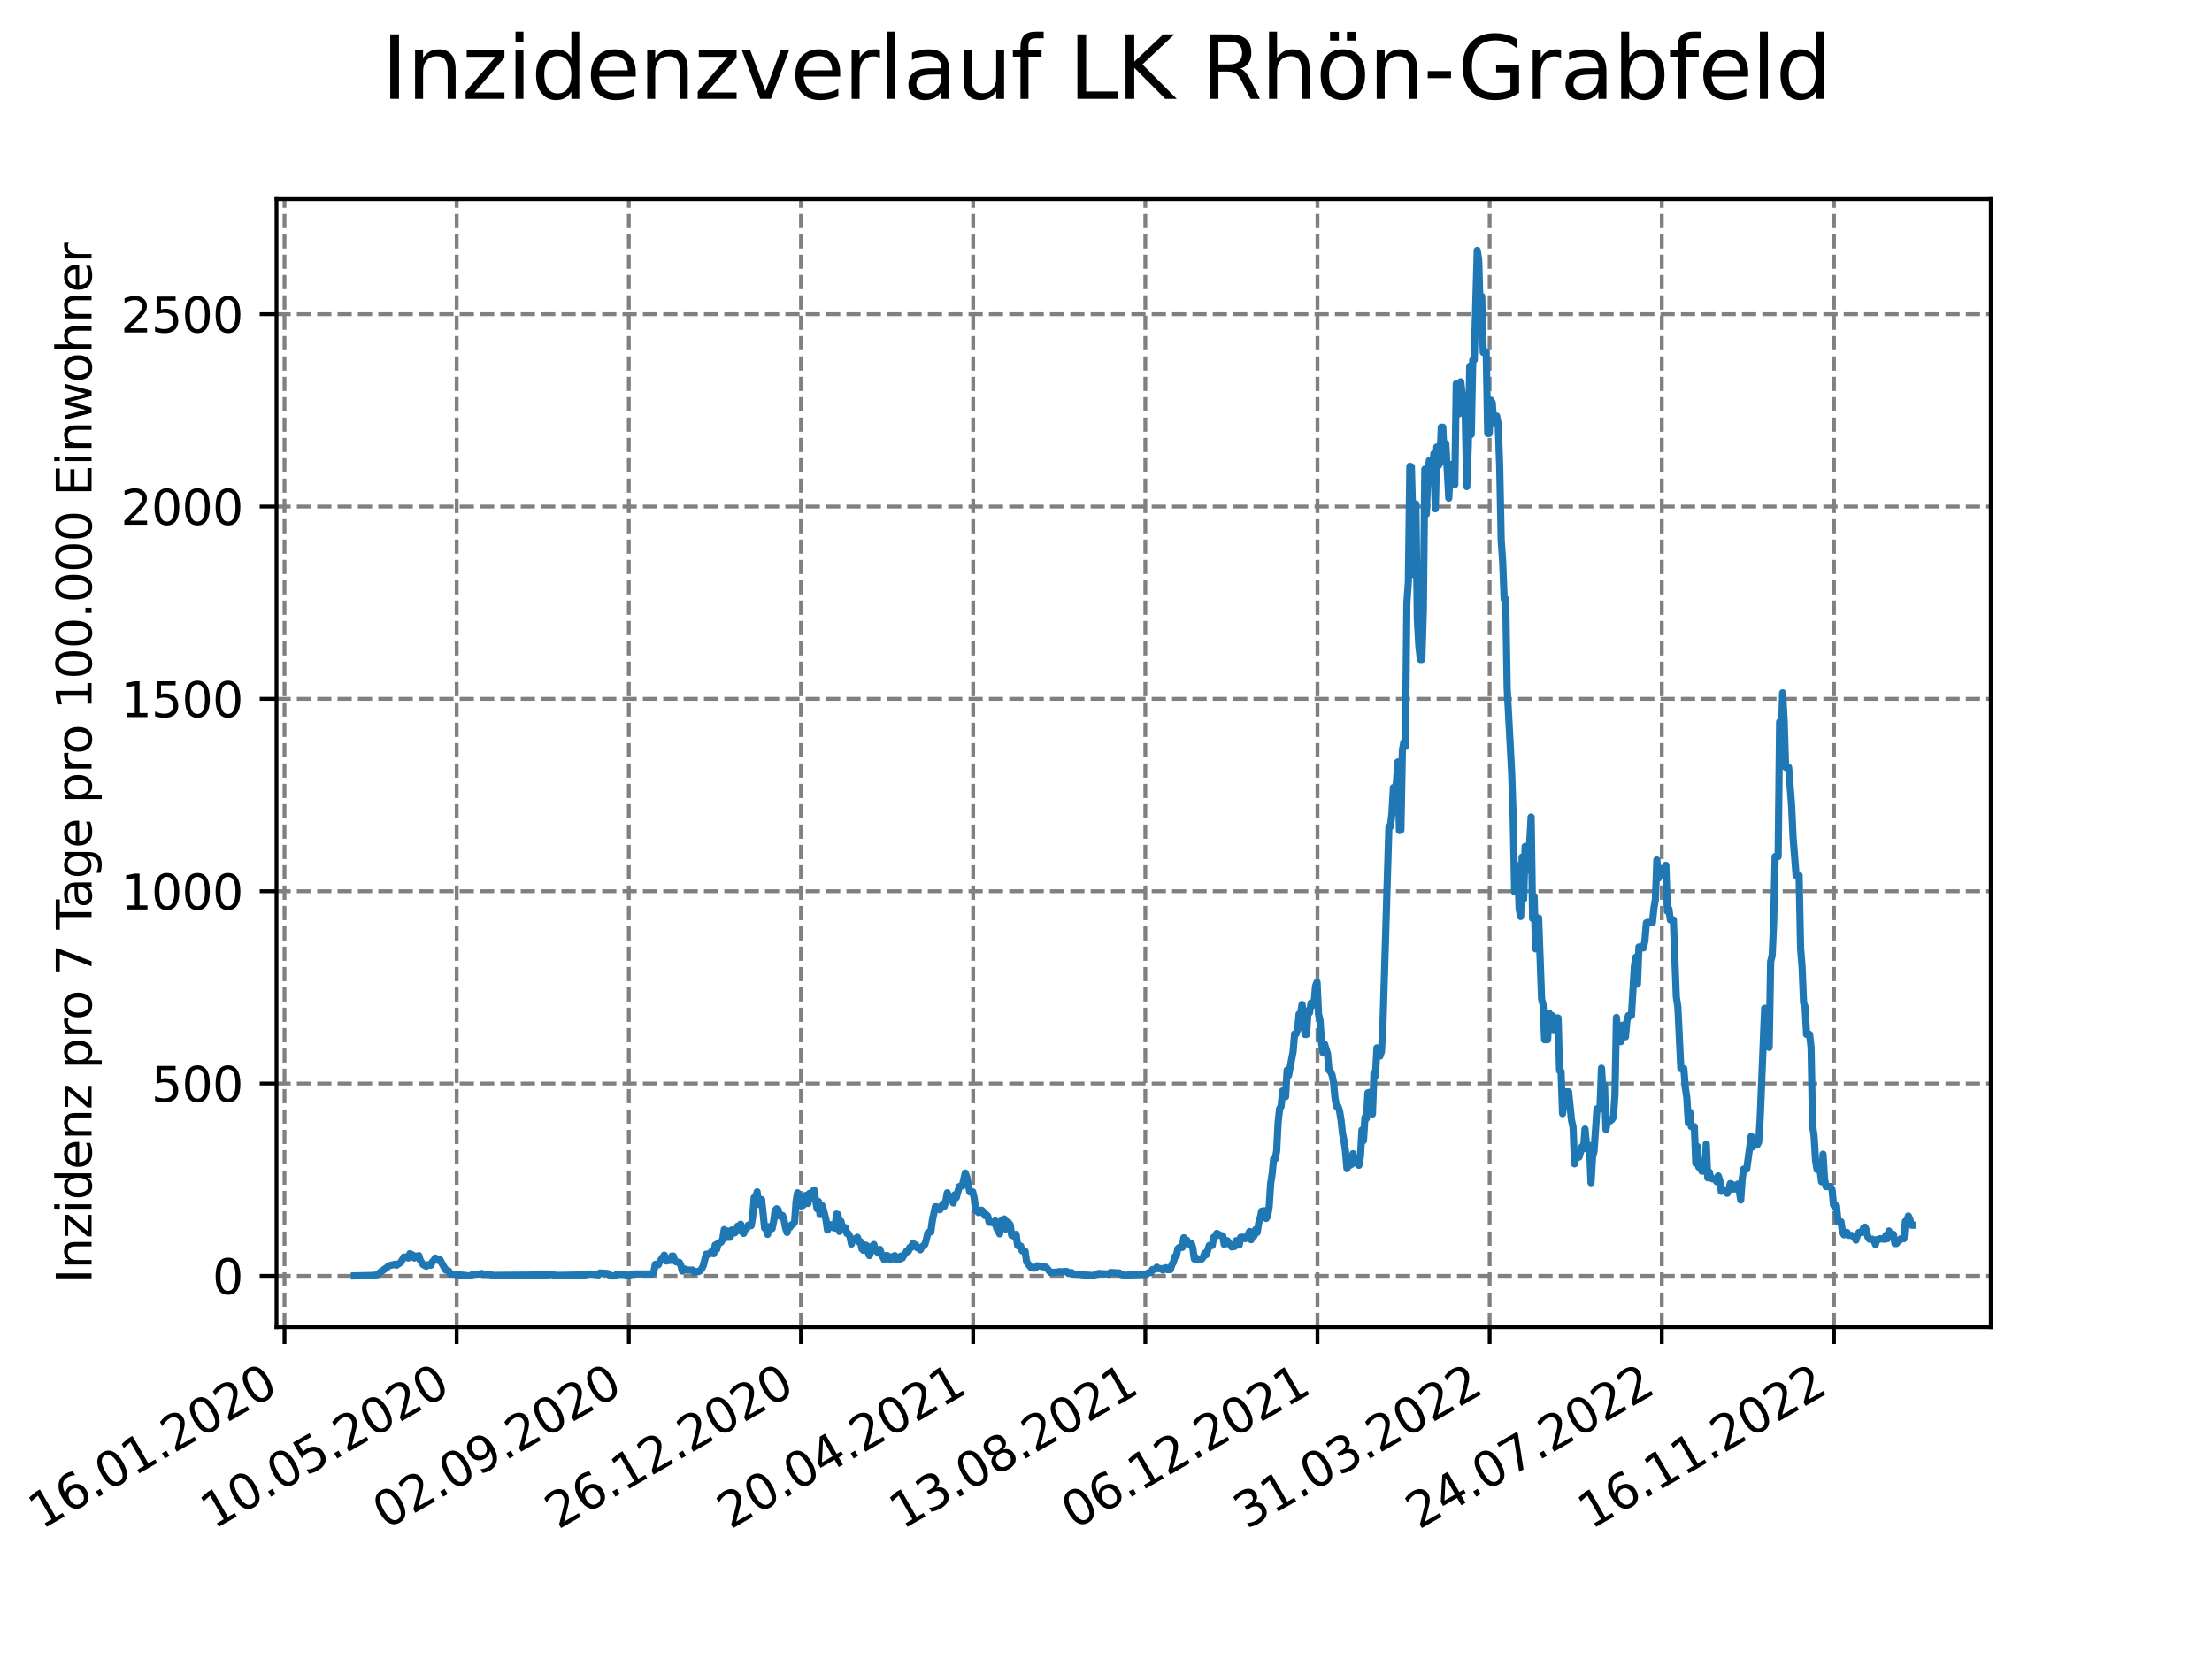<?xml version="1.0" encoding="utf-8" standalone="no"?>
<!DOCTYPE svg PUBLIC "-//W3C//DTD SVG 1.1//EN"
  "http://www.w3.org/Graphics/SVG/1.1/DTD/svg11.dtd">
<svg xmlns:xlink="http://www.w3.org/1999/xlink" width="460.8pt" height="345.6pt" viewBox="0 0 460.8 345.6" xmlns="http://www.w3.org/2000/svg" version="1.1">
 <defs>
  <style type="text/css">*{stroke-linejoin: round; stroke-linecap: butt}</style>
 </defs>
 <g id="figure_1">
  <g id="patch_1">
   <path d="M 0 345.6 
L 460.8 345.6 
L 460.8 0 
L 0 0 
z
" style="fill: #ffffff"/>
  </g>
  <g id="axes_1">
   <g id="patch_2">
    <path d="M 57.6 276.48 
L 414.72 276.48 
L 414.72 41.472 
L 57.6 41.472 
z
" style="fill: #ffffff"/>
   </g>
   <g id="matplotlib.axis_1">
    <g id="xtick_1">
     <g id="line2d_1">
      <path d="M 59.266 276.48 
L 59.266 41.472 
" clip-path="url(#p252d1e2da2)" style="fill: none; stroke-dasharray: 2.96,1.28; stroke-dashoffset: 0; stroke: #808080; stroke-width: 0.8"/>
     </g>
     <g id="line2d_2">
      <defs>
       <path id="m5622bfba10" d="M 0 0 
L 0 3.5 
" style="stroke: #000000; stroke-width: 0.8"/>
      </defs>
      <g>
       <use xlink:href="#m5622bfba10" x="59.266" y="276.48" style="stroke: #000000; stroke-width: 0.8"/>
      </g>
     </g>
     <g id="text_1">
      <!-- 16.01.2020 -->
      <g transform="translate(8.641 318.689) rotate(-30) scale(0.1 -0.1)">
       <defs>
        <path id="DejaVuSans-31" d="M 794 531 
L 1825 531 
L 1825 4091 
L 703 3866 
L 703 4441 
L 1819 4666 
L 2450 4666 
L 2450 531 
L 3481 531 
L 3481 0 
L 794 0 
L 794 531 
z
" transform="scale(0.016)"/>
        <path id="DejaVuSans-36" d="M 2113 2584 
Q 1688 2584 1439 2293 
Q 1191 2003 1191 1497 
Q 1191 994 1439 701 
Q 1688 409 2113 409 
Q 2538 409 2786 701 
Q 3034 994 3034 1497 
Q 3034 2003 2786 2293 
Q 2538 2584 2113 2584 
z
M 3366 4563 
L 3366 3988 
Q 3128 4100 2886 4159 
Q 2644 4219 2406 4219 
Q 1781 4219 1451 3797 
Q 1122 3375 1075 2522 
Q 1259 2794 1537 2939 
Q 1816 3084 2150 3084 
Q 2853 3084 3261 2657 
Q 3669 2231 3669 1497 
Q 3669 778 3244 343 
Q 2819 -91 2113 -91 
Q 1303 -91 875 529 
Q 447 1150 447 2328 
Q 447 3434 972 4092 
Q 1497 4750 2381 4750 
Q 2619 4750 2861 4703 
Q 3103 4656 3366 4563 
z
" transform="scale(0.016)"/>
        <path id="DejaVuSans-2e" d="M 684 794 
L 1344 794 
L 1344 0 
L 684 0 
L 684 794 
z
" transform="scale(0.016)"/>
        <path id="DejaVuSans-30" d="M 2034 4250 
Q 1547 4250 1301 3770 
Q 1056 3291 1056 2328 
Q 1056 1369 1301 889 
Q 1547 409 2034 409 
Q 2525 409 2770 889 
Q 3016 1369 3016 2328 
Q 3016 3291 2770 3770 
Q 2525 4250 2034 4250 
z
M 2034 4750 
Q 2819 4750 3233 4129 
Q 3647 3509 3647 2328 
Q 3647 1150 3233 529 
Q 2819 -91 2034 -91 
Q 1250 -91 836 529 
Q 422 1150 422 2328 
Q 422 3509 836 4129 
Q 1250 4750 2034 4750 
z
" transform="scale(0.016)"/>
        <path id="DejaVuSans-32" d="M 1228 531 
L 3431 531 
L 3431 0 
L 469 0 
L 469 531 
Q 828 903 1448 1529 
Q 2069 2156 2228 2338 
Q 2531 2678 2651 2914 
Q 2772 3150 2772 3378 
Q 2772 3750 2511 3984 
Q 2250 4219 1831 4219 
Q 1534 4219 1204 4116 
Q 875 4013 500 3803 
L 500 4441 
Q 881 4594 1212 4672 
Q 1544 4750 1819 4750 
Q 2544 4750 2975 4387 
Q 3406 4025 3406 3419 
Q 3406 3131 3298 2873 
Q 3191 2616 2906 2266 
Q 2828 2175 2409 1742 
Q 1991 1309 1228 531 
z
" transform="scale(0.016)"/>
       </defs>
       <use xlink:href="#DejaVuSans-31"/>
       <use xlink:href="#DejaVuSans-36" x="63.623"/>
       <use xlink:href="#DejaVuSans-2e" x="127.246"/>
       <use xlink:href="#DejaVuSans-30" x="159.033"/>
       <use xlink:href="#DejaVuSans-31" x="222.656"/>
       <use xlink:href="#DejaVuSans-2e" x="286.279"/>
       <use xlink:href="#DejaVuSans-32" x="318.066"/>
       <use xlink:href="#DejaVuSans-30" x="381.689"/>
       <use xlink:href="#DejaVuSans-32" x="445.312"/>
       <use xlink:href="#DejaVuSans-30" x="508.936"/>
      </g>
     </g>
    </g>
    <g id="xtick_2">
     <g id="line2d_3">
      <path d="M 95.131 276.48 
L 95.131 41.472 
" clip-path="url(#p252d1e2da2)" style="fill: none; stroke-dasharray: 2.96,1.28; stroke-dashoffset: 0; stroke: #808080; stroke-width: 0.8"/>
     </g>
     <g id="line2d_4">
      <g>
       <use xlink:href="#m5622bfba10" x="95.131" y="276.48" style="stroke: #000000; stroke-width: 0.8"/>
      </g>
     </g>
     <g id="text_2">
      <!-- 10.05.2020 -->
      <g transform="translate(44.505 318.689) rotate(-30) scale(0.1 -0.1)">
       <defs>
        <path id="DejaVuSans-35" d="M 691 4666 
L 3169 4666 
L 3169 4134 
L 1269 4134 
L 1269 2991 
Q 1406 3038 1543 3061 
Q 1681 3084 1819 3084 
Q 2600 3084 3056 2656 
Q 3513 2228 3513 1497 
Q 3513 744 3044 326 
Q 2575 -91 1722 -91 
Q 1428 -91 1123 -41 
Q 819 9 494 109 
L 494 744 
Q 775 591 1075 516 
Q 1375 441 1709 441 
Q 2250 441 2565 725 
Q 2881 1009 2881 1497 
Q 2881 1984 2565 2268 
Q 2250 2553 1709 2553 
Q 1456 2553 1204 2497 
Q 953 2441 691 2322 
L 691 4666 
z
" transform="scale(0.016)"/>
       </defs>
       <use xlink:href="#DejaVuSans-31"/>
       <use xlink:href="#DejaVuSans-30" x="63.623"/>
       <use xlink:href="#DejaVuSans-2e" x="127.246"/>
       <use xlink:href="#DejaVuSans-30" x="159.033"/>
       <use xlink:href="#DejaVuSans-35" x="222.656"/>
       <use xlink:href="#DejaVuSans-2e" x="286.279"/>
       <use xlink:href="#DejaVuSans-32" x="318.066"/>
       <use xlink:href="#DejaVuSans-30" x="381.689"/>
       <use xlink:href="#DejaVuSans-32" x="445.312"/>
       <use xlink:href="#DejaVuSans-30" x="508.936"/>
      </g>
     </g>
    </g>
    <g id="xtick_3">
     <g id="line2d_5">
      <path d="M 130.996 276.48 
L 130.996 41.472 
" clip-path="url(#p252d1e2da2)" style="fill: none; stroke-dasharray: 2.96,1.28; stroke-dashoffset: 0; stroke: #808080; stroke-width: 0.8"/>
     </g>
     <g id="line2d_6">
      <g>
       <use xlink:href="#m5622bfba10" x="130.996" y="276.48" style="stroke: #000000; stroke-width: 0.8"/>
      </g>
     </g>
     <g id="text_3">
      <!-- 02.09.2020 -->
      <g transform="translate(80.37 318.689) rotate(-30) scale(0.1 -0.1)">
       <defs>
        <path id="DejaVuSans-39" d="M 703 97 
L 703 672 
Q 941 559 1184 500 
Q 1428 441 1663 441 
Q 2288 441 2617 861 
Q 2947 1281 2994 2138 
Q 2813 1869 2534 1725 
Q 2256 1581 1919 1581 
Q 1219 1581 811 2004 
Q 403 2428 403 3163 
Q 403 3881 828 4315 
Q 1253 4750 1959 4750 
Q 2769 4750 3195 4129 
Q 3622 3509 3622 2328 
Q 3622 1225 3098 567 
Q 2575 -91 1691 -91 
Q 1453 -91 1209 -44 
Q 966 3 703 97 
z
M 1959 2075 
Q 2384 2075 2632 2365 
Q 2881 2656 2881 3163 
Q 2881 3666 2632 3958 
Q 2384 4250 1959 4250 
Q 1534 4250 1286 3958 
Q 1038 3666 1038 3163 
Q 1038 2656 1286 2365 
Q 1534 2075 1959 2075 
z
" transform="scale(0.016)"/>
       </defs>
       <use xlink:href="#DejaVuSans-30"/>
       <use xlink:href="#DejaVuSans-32" x="63.623"/>
       <use xlink:href="#DejaVuSans-2e" x="127.246"/>
       <use xlink:href="#DejaVuSans-30" x="159.033"/>
       <use xlink:href="#DejaVuSans-39" x="222.656"/>
       <use xlink:href="#DejaVuSans-2e" x="286.279"/>
       <use xlink:href="#DejaVuSans-32" x="318.066"/>
       <use xlink:href="#DejaVuSans-30" x="381.689"/>
       <use xlink:href="#DejaVuSans-32" x="445.312"/>
       <use xlink:href="#DejaVuSans-30" x="508.936"/>
      </g>
     </g>
    </g>
    <g id="xtick_4">
     <g id="line2d_7">
      <path d="M 166.86 276.48 
L 166.86 41.472 
" clip-path="url(#p252d1e2da2)" style="fill: none; stroke-dasharray: 2.96,1.28; stroke-dashoffset: 0; stroke: #808080; stroke-width: 0.8"/>
     </g>
     <g id="line2d_8">
      <g>
       <use xlink:href="#m5622bfba10" x="166.86" y="276.48" style="stroke: #000000; stroke-width: 0.8"/>
      </g>
     </g>
     <g id="text_4">
      <!-- 26.12.2020 -->
      <g transform="translate(116.235 318.689) rotate(-30) scale(0.1 -0.1)">
       <use xlink:href="#DejaVuSans-32"/>
       <use xlink:href="#DejaVuSans-36" x="63.623"/>
       <use xlink:href="#DejaVuSans-2e" x="127.246"/>
       <use xlink:href="#DejaVuSans-31" x="159.033"/>
       <use xlink:href="#DejaVuSans-32" x="222.656"/>
       <use xlink:href="#DejaVuSans-2e" x="286.279"/>
       <use xlink:href="#DejaVuSans-32" x="318.066"/>
       <use xlink:href="#DejaVuSans-30" x="381.689"/>
       <use xlink:href="#DejaVuSans-32" x="445.312"/>
       <use xlink:href="#DejaVuSans-30" x="508.936"/>
      </g>
     </g>
    </g>
    <g id="xtick_5">
     <g id="line2d_9">
      <path d="M 202.725 276.48 
L 202.725 41.472 
" clip-path="url(#p252d1e2da2)" style="fill: none; stroke-dasharray: 2.96,1.28; stroke-dashoffset: 0; stroke: #808080; stroke-width: 0.8"/>
     </g>
     <g id="line2d_10">
      <g>
       <use xlink:href="#m5622bfba10" x="202.725" y="276.48" style="stroke: #000000; stroke-width: 0.8"/>
      </g>
     </g>
     <g id="text_5">
      <!-- 20.04.2021 -->
      <g transform="translate(152.1 318.689) rotate(-30) scale(0.1 -0.1)">
       <defs>
        <path id="DejaVuSans-34" d="M 2419 4116 
L 825 1625 
L 2419 1625 
L 2419 4116 
z
M 2253 4666 
L 3047 4666 
L 3047 1625 
L 3713 1625 
L 3713 1100 
L 3047 1100 
L 3047 0 
L 2419 0 
L 2419 1100 
L 313 1100 
L 313 1709 
L 2253 4666 
z
" transform="scale(0.016)"/>
       </defs>
       <use xlink:href="#DejaVuSans-32"/>
       <use xlink:href="#DejaVuSans-30" x="63.623"/>
       <use xlink:href="#DejaVuSans-2e" x="127.246"/>
       <use xlink:href="#DejaVuSans-30" x="159.033"/>
       <use xlink:href="#DejaVuSans-34" x="222.656"/>
       <use xlink:href="#DejaVuSans-2e" x="286.279"/>
       <use xlink:href="#DejaVuSans-32" x="318.066"/>
       <use xlink:href="#DejaVuSans-30" x="381.689"/>
       <use xlink:href="#DejaVuSans-32" x="445.312"/>
       <use xlink:href="#DejaVuSans-31" x="508.936"/>
      </g>
     </g>
    </g>
    <g id="xtick_6">
     <g id="line2d_11">
      <path d="M 238.59 276.48 
L 238.59 41.472 
" clip-path="url(#p252d1e2da2)" style="fill: none; stroke-dasharray: 2.96,1.28; stroke-dashoffset: 0; stroke: #808080; stroke-width: 0.8"/>
     </g>
     <g id="line2d_12">
      <g>
       <use xlink:href="#m5622bfba10" x="238.59" y="276.48" style="stroke: #000000; stroke-width: 0.8"/>
      </g>
     </g>
     <g id="text_6">
      <!-- 13.08.2021 -->
      <g transform="translate(187.965 318.689) rotate(-30) scale(0.1 -0.1)">
       <defs>
        <path id="DejaVuSans-33" d="M 2597 2516 
Q 3050 2419 3304 2112 
Q 3559 1806 3559 1356 
Q 3559 666 3084 287 
Q 2609 -91 1734 -91 
Q 1441 -91 1130 -33 
Q 819 25 488 141 
L 488 750 
Q 750 597 1062 519 
Q 1375 441 1716 441 
Q 2309 441 2620 675 
Q 2931 909 2931 1356 
Q 2931 1769 2642 2001 
Q 2353 2234 1838 2234 
L 1294 2234 
L 1294 2753 
L 1863 2753 
Q 2328 2753 2575 2939 
Q 2822 3125 2822 3475 
Q 2822 3834 2567 4026 
Q 2313 4219 1838 4219 
Q 1578 4219 1281 4162 
Q 984 4106 628 3988 
L 628 4550 
Q 988 4650 1302 4700 
Q 1616 4750 1894 4750 
Q 2613 4750 3031 4423 
Q 3450 4097 3450 3541 
Q 3450 3153 3228 2886 
Q 3006 2619 2597 2516 
z
" transform="scale(0.016)"/>
        <path id="DejaVuSans-38" d="M 2034 2216 
Q 1584 2216 1326 1975 
Q 1069 1734 1069 1313 
Q 1069 891 1326 650 
Q 1584 409 2034 409 
Q 2484 409 2743 651 
Q 3003 894 3003 1313 
Q 3003 1734 2745 1975 
Q 2488 2216 2034 2216 
z
M 1403 2484 
Q 997 2584 770 2862 
Q 544 3141 544 3541 
Q 544 4100 942 4425 
Q 1341 4750 2034 4750 
Q 2731 4750 3128 4425 
Q 3525 4100 3525 3541 
Q 3525 3141 3298 2862 
Q 3072 2584 2669 2484 
Q 3125 2378 3379 2068 
Q 3634 1759 3634 1313 
Q 3634 634 3220 271 
Q 2806 -91 2034 -91 
Q 1263 -91 848 271 
Q 434 634 434 1313 
Q 434 1759 690 2068 
Q 947 2378 1403 2484 
z
M 1172 3481 
Q 1172 3119 1398 2916 
Q 1625 2713 2034 2713 
Q 2441 2713 2670 2916 
Q 2900 3119 2900 3481 
Q 2900 3844 2670 4047 
Q 2441 4250 2034 4250 
Q 1625 4250 1398 4047 
Q 1172 3844 1172 3481 
z
" transform="scale(0.016)"/>
       </defs>
       <use xlink:href="#DejaVuSans-31"/>
       <use xlink:href="#DejaVuSans-33" x="63.623"/>
       <use xlink:href="#DejaVuSans-2e" x="127.246"/>
       <use xlink:href="#DejaVuSans-30" x="159.033"/>
       <use xlink:href="#DejaVuSans-38" x="222.656"/>
       <use xlink:href="#DejaVuSans-2e" x="286.279"/>
       <use xlink:href="#DejaVuSans-32" x="318.066"/>
       <use xlink:href="#DejaVuSans-30" x="381.689"/>
       <use xlink:href="#DejaVuSans-32" x="445.312"/>
       <use xlink:href="#DejaVuSans-31" x="508.936"/>
      </g>
     </g>
    </g>
    <g id="xtick_7">
     <g id="line2d_13">
      <path d="M 274.455 276.48 
L 274.455 41.472 
" clip-path="url(#p252d1e2da2)" style="fill: none; stroke-dasharray: 2.96,1.28; stroke-dashoffset: 0; stroke: #808080; stroke-width: 0.8"/>
     </g>
     <g id="line2d_14">
      <g>
       <use xlink:href="#m5622bfba10" x="274.455" y="276.48" style="stroke: #000000; stroke-width: 0.8"/>
      </g>
     </g>
     <g id="text_7">
      <!-- 06.12.2021 -->
      <g transform="translate(223.83 318.689) rotate(-30) scale(0.1 -0.1)">
       <use xlink:href="#DejaVuSans-30"/>
       <use xlink:href="#DejaVuSans-36" x="63.623"/>
       <use xlink:href="#DejaVuSans-2e" x="127.246"/>
       <use xlink:href="#DejaVuSans-31" x="159.033"/>
       <use xlink:href="#DejaVuSans-32" x="222.656"/>
       <use xlink:href="#DejaVuSans-2e" x="286.279"/>
       <use xlink:href="#DejaVuSans-32" x="318.066"/>
       <use xlink:href="#DejaVuSans-30" x="381.689"/>
       <use xlink:href="#DejaVuSans-32" x="445.312"/>
       <use xlink:href="#DejaVuSans-31" x="508.936"/>
      </g>
     </g>
    </g>
    <g id="xtick_8">
     <g id="line2d_15">
      <path d="M 310.32 276.48 
L 310.32 41.472 
" clip-path="url(#p252d1e2da2)" style="fill: none; stroke-dasharray: 2.96,1.28; stroke-dashoffset: 0; stroke: #808080; stroke-width: 0.8"/>
     </g>
     <g id="line2d_16">
      <g>
       <use xlink:href="#m5622bfba10" x="310.32" y="276.48" style="stroke: #000000; stroke-width: 0.8"/>
      </g>
     </g>
     <g id="text_8">
      <!-- 31.03.2022 -->
      <g transform="translate(259.694 318.689) rotate(-30) scale(0.1 -0.1)">
       <use xlink:href="#DejaVuSans-33"/>
       <use xlink:href="#DejaVuSans-31" x="63.623"/>
       <use xlink:href="#DejaVuSans-2e" x="127.246"/>
       <use xlink:href="#DejaVuSans-30" x="159.033"/>
       <use xlink:href="#DejaVuSans-33" x="222.656"/>
       <use xlink:href="#DejaVuSans-2e" x="286.279"/>
       <use xlink:href="#DejaVuSans-32" x="318.066"/>
       <use xlink:href="#DejaVuSans-30" x="381.689"/>
       <use xlink:href="#DejaVuSans-32" x="445.312"/>
       <use xlink:href="#DejaVuSans-32" x="508.936"/>
      </g>
     </g>
    </g>
    <g id="xtick_9">
     <g id="line2d_17">
      <path d="M 346.184 276.48 
L 346.184 41.472 
" clip-path="url(#p252d1e2da2)" style="fill: none; stroke-dasharray: 2.96,1.28; stroke-dashoffset: 0; stroke: #808080; stroke-width: 0.8"/>
     </g>
     <g id="line2d_18">
      <g>
       <use xlink:href="#m5622bfba10" x="346.184" y="276.48" style="stroke: #000000; stroke-width: 0.8"/>
      </g>
     </g>
     <g id="text_9">
      <!-- 24.07.2022 -->
      <g transform="translate(295.559 318.689) rotate(-30) scale(0.1 -0.1)">
       <defs>
        <path id="DejaVuSans-37" d="M 525 4666 
L 3525 4666 
L 3525 4397 
L 1831 0 
L 1172 0 
L 2766 4134 
L 525 4134 
L 525 4666 
z
" transform="scale(0.016)"/>
       </defs>
       <use xlink:href="#DejaVuSans-32"/>
       <use xlink:href="#DejaVuSans-34" x="63.623"/>
       <use xlink:href="#DejaVuSans-2e" x="127.246"/>
       <use xlink:href="#DejaVuSans-30" x="159.033"/>
       <use xlink:href="#DejaVuSans-37" x="222.656"/>
       <use xlink:href="#DejaVuSans-2e" x="286.279"/>
       <use xlink:href="#DejaVuSans-32" x="318.066"/>
       <use xlink:href="#DejaVuSans-30" x="381.689"/>
       <use xlink:href="#DejaVuSans-32" x="445.312"/>
       <use xlink:href="#DejaVuSans-32" x="508.936"/>
      </g>
     </g>
    </g>
    <g id="xtick_10">
     <g id="line2d_19">
      <path d="M 382.049 276.48 
L 382.049 41.472 
" clip-path="url(#p252d1e2da2)" style="fill: none; stroke-dasharray: 2.96,1.28; stroke-dashoffset: 0; stroke: #808080; stroke-width: 0.8"/>
     </g>
     <g id="line2d_20">
      <g>
       <use xlink:href="#m5622bfba10" x="382.049" y="276.48" style="stroke: #000000; stroke-width: 0.8"/>
      </g>
     </g>
     <g id="text_10">
      <!-- 16.11.2022 -->
      <g transform="translate(331.424 318.689) rotate(-30) scale(0.1 -0.1)">
       <use xlink:href="#DejaVuSans-31"/>
       <use xlink:href="#DejaVuSans-36" x="63.623"/>
       <use xlink:href="#DejaVuSans-2e" x="127.246"/>
       <use xlink:href="#DejaVuSans-31" x="159.033"/>
       <use xlink:href="#DejaVuSans-31" x="222.656"/>
       <use xlink:href="#DejaVuSans-2e" x="286.279"/>
       <use xlink:href="#DejaVuSans-32" x="318.066"/>
       <use xlink:href="#DejaVuSans-30" x="381.689"/>
       <use xlink:href="#DejaVuSans-32" x="445.312"/>
       <use xlink:href="#DejaVuSans-32" x="508.936"/>
      </g>
     </g>
    </g>
   </g>
   <g id="matplotlib.axis_2">
    <g id="ytick_1">
     <g id="line2d_21">
      <path d="M 57.6 265.798 
L 414.72 265.798 
" clip-path="url(#p252d1e2da2)" style="fill: none; stroke-dasharray: 2.96,1.28; stroke-dashoffset: 0; stroke: #808080; stroke-width: 0.8"/>
     </g>
     <g id="line2d_22">
      <defs>
       <path id="m75be78754b" d="M 0 0 
L -3.5 0 
" style="stroke: #000000; stroke-width: 0.8"/>
      </defs>
      <g>
       <use xlink:href="#m75be78754b" x="57.6" y="265.798" style="stroke: #000000; stroke-width: 0.8"/>
      </g>
     </g>
     <g id="text_11">
      <!-- 0 -->
      <g transform="translate(44.237 269.597) scale(0.1 -0.1)">
       <use xlink:href="#DejaVuSans-30"/>
      </g>
     </g>
    </g>
    <g id="ytick_2">
     <g id="line2d_23">
      <path d="M 57.6 225.728 
L 414.72 225.728 
" clip-path="url(#p252d1e2da2)" style="fill: none; stroke-dasharray: 2.96,1.28; stroke-dashoffset: 0; stroke: #808080; stroke-width: 0.8"/>
     </g>
     <g id="line2d_24">
      <g>
       <use xlink:href="#m75be78754b" x="57.6" y="225.728" style="stroke: #000000; stroke-width: 0.8"/>
      </g>
     </g>
     <g id="text_12">
      <!-- 500 -->
      <g transform="translate(31.512 229.528) scale(0.1 -0.1)">
       <use xlink:href="#DejaVuSans-35"/>
       <use xlink:href="#DejaVuSans-30" x="63.623"/>
       <use xlink:href="#DejaVuSans-30" x="127.246"/>
      </g>
     </g>
    </g>
    <g id="ytick_3">
     <g id="line2d_25">
      <path d="M 57.6 185.659 
L 414.72 185.659 
" clip-path="url(#p252d1e2da2)" style="fill: none; stroke-dasharray: 2.96,1.28; stroke-dashoffset: 0; stroke: #808080; stroke-width: 0.8"/>
     </g>
     <g id="line2d_26">
      <g>
       <use xlink:href="#m75be78754b" x="57.6" y="185.659" style="stroke: #000000; stroke-width: 0.8"/>
      </g>
     </g>
     <g id="text_13">
      <!-- 1000 -->
      <g transform="translate(25.15 189.458) scale(0.1 -0.1)">
       <use xlink:href="#DejaVuSans-31"/>
       <use xlink:href="#DejaVuSans-30" x="63.623"/>
       <use xlink:href="#DejaVuSans-30" x="127.246"/>
       <use xlink:href="#DejaVuSans-30" x="190.869"/>
      </g>
     </g>
    </g>
    <g id="ytick_4">
     <g id="line2d_27">
      <path d="M 57.6 145.589 
L 414.72 145.589 
" clip-path="url(#p252d1e2da2)" style="fill: none; stroke-dasharray: 2.96,1.28; stroke-dashoffset: 0; stroke: #808080; stroke-width: 0.8"/>
     </g>
     <g id="line2d_28">
      <g>
       <use xlink:href="#m75be78754b" x="57.6" y="145.589" style="stroke: #000000; stroke-width: 0.8"/>
      </g>
     </g>
     <g id="text_14">
      <!-- 1500 -->
      <g transform="translate(25.15 149.389) scale(0.1 -0.1)">
       <use xlink:href="#DejaVuSans-31"/>
       <use xlink:href="#DejaVuSans-35" x="63.623"/>
       <use xlink:href="#DejaVuSans-30" x="127.246"/>
       <use xlink:href="#DejaVuSans-30" x="190.869"/>
      </g>
     </g>
    </g>
    <g id="ytick_5">
     <g id="line2d_29">
      <path d="M 57.6 105.52 
L 414.72 105.52 
" clip-path="url(#p252d1e2da2)" style="fill: none; stroke-dasharray: 2.96,1.28; stroke-dashoffset: 0; stroke: #808080; stroke-width: 0.8"/>
     </g>
     <g id="line2d_30">
      <g>
       <use xlink:href="#m75be78754b" x="57.6" y="105.52" style="stroke: #000000; stroke-width: 0.8"/>
      </g>
     </g>
     <g id="text_15">
      <!-- 2000 -->
      <g transform="translate(25.15 109.319) scale(0.1 -0.1)">
       <use xlink:href="#DejaVuSans-32"/>
       <use xlink:href="#DejaVuSans-30" x="63.623"/>
       <use xlink:href="#DejaVuSans-30" x="127.246"/>
       <use xlink:href="#DejaVuSans-30" x="190.869"/>
      </g>
     </g>
    </g>
    <g id="ytick_6">
     <g id="line2d_31">
      <path d="M 57.6 65.45 
L 414.72 65.45 
" clip-path="url(#p252d1e2da2)" style="fill: none; stroke-dasharray: 2.96,1.28; stroke-dashoffset: 0; stroke: #808080; stroke-width: 0.8"/>
     </g>
     <g id="line2d_32">
      <g>
       <use xlink:href="#m75be78754b" x="57.6" y="65.45" style="stroke: #000000; stroke-width: 0.8"/>
      </g>
     </g>
     <g id="text_16">
      <!-- 2500 -->
      <g transform="translate(25.15 69.25) scale(0.1 -0.1)">
       <use xlink:href="#DejaVuSans-32"/>
       <use xlink:href="#DejaVuSans-35" x="63.623"/>
       <use xlink:href="#DejaVuSans-30" x="127.246"/>
       <use xlink:href="#DejaVuSans-30" x="190.869"/>
      </g>
     </g>
    </g>
    <g id="text_17">
     <!-- Inzidenz pro 7 Tage pro 100.000 Einwohner -->
     <g transform="translate(19.07 267.301) rotate(-90) scale(0.1 -0.1)">
      <defs>
       <path id="DejaVuSans-49" d="M 628 4666 
L 1259 4666 
L 1259 0 
L 628 0 
L 628 4666 
z
" transform="scale(0.016)"/>
       <path id="DejaVuSans-6e" d="M 3513 2113 
L 3513 0 
L 2938 0 
L 2938 2094 
Q 2938 2591 2744 2837 
Q 2550 3084 2163 3084 
Q 1697 3084 1428 2787 
Q 1159 2491 1159 1978 
L 1159 0 
L 581 0 
L 581 3500 
L 1159 3500 
L 1159 2956 
Q 1366 3272 1645 3428 
Q 1925 3584 2291 3584 
Q 2894 3584 3203 3211 
Q 3513 2838 3513 2113 
z
" transform="scale(0.016)"/>
       <path id="DejaVuSans-7a" d="M 353 3500 
L 3084 3500 
L 3084 2975 
L 922 459 
L 3084 459 
L 3084 0 
L 275 0 
L 275 525 
L 2438 3041 
L 353 3041 
L 353 3500 
z
" transform="scale(0.016)"/>
       <path id="DejaVuSans-69" d="M 603 3500 
L 1178 3500 
L 1178 0 
L 603 0 
L 603 3500 
z
M 603 4863 
L 1178 4863 
L 1178 4134 
L 603 4134 
L 603 4863 
z
" transform="scale(0.016)"/>
       <path id="DejaVuSans-64" d="M 2906 2969 
L 2906 4863 
L 3481 4863 
L 3481 0 
L 2906 0 
L 2906 525 
Q 2725 213 2448 61 
Q 2172 -91 1784 -91 
Q 1150 -91 751 415 
Q 353 922 353 1747 
Q 353 2572 751 3078 
Q 1150 3584 1784 3584 
Q 2172 3584 2448 3432 
Q 2725 3281 2906 2969 
z
M 947 1747 
Q 947 1113 1208 752 
Q 1469 391 1925 391 
Q 2381 391 2643 752 
Q 2906 1113 2906 1747 
Q 2906 2381 2643 2742 
Q 2381 3103 1925 3103 
Q 1469 3103 1208 2742 
Q 947 2381 947 1747 
z
" transform="scale(0.016)"/>
       <path id="DejaVuSans-65" d="M 3597 1894 
L 3597 1613 
L 953 1613 
Q 991 1019 1311 708 
Q 1631 397 2203 397 
Q 2534 397 2845 478 
Q 3156 559 3463 722 
L 3463 178 
Q 3153 47 2828 -22 
Q 2503 -91 2169 -91 
Q 1331 -91 842 396 
Q 353 884 353 1716 
Q 353 2575 817 3079 
Q 1281 3584 2069 3584 
Q 2775 3584 3186 3129 
Q 3597 2675 3597 1894 
z
M 3022 2063 
Q 3016 2534 2758 2815 
Q 2500 3097 2075 3097 
Q 1594 3097 1305 2825 
Q 1016 2553 972 2059 
L 3022 2063 
z
" transform="scale(0.016)"/>
       <path id="DejaVuSans-20" transform="scale(0.016)"/>
       <path id="DejaVuSans-70" d="M 1159 525 
L 1159 -1331 
L 581 -1331 
L 581 3500 
L 1159 3500 
L 1159 2969 
Q 1341 3281 1617 3432 
Q 1894 3584 2278 3584 
Q 2916 3584 3314 3078 
Q 3713 2572 3713 1747 
Q 3713 922 3314 415 
Q 2916 -91 2278 -91 
Q 1894 -91 1617 61 
Q 1341 213 1159 525 
z
M 3116 1747 
Q 3116 2381 2855 2742 
Q 2594 3103 2138 3103 
Q 1681 3103 1420 2742 
Q 1159 2381 1159 1747 
Q 1159 1113 1420 752 
Q 1681 391 2138 391 
Q 2594 391 2855 752 
Q 3116 1113 3116 1747 
z
" transform="scale(0.016)"/>
       <path id="DejaVuSans-72" d="M 2631 2963 
Q 2534 3019 2420 3045 
Q 2306 3072 2169 3072 
Q 1681 3072 1420 2755 
Q 1159 2438 1159 1844 
L 1159 0 
L 581 0 
L 581 3500 
L 1159 3500 
L 1159 2956 
Q 1341 3275 1631 3429 
Q 1922 3584 2338 3584 
Q 2397 3584 2469 3576 
Q 2541 3569 2628 3553 
L 2631 2963 
z
" transform="scale(0.016)"/>
       <path id="DejaVuSans-6f" d="M 1959 3097 
Q 1497 3097 1228 2736 
Q 959 2375 959 1747 
Q 959 1119 1226 758 
Q 1494 397 1959 397 
Q 2419 397 2687 759 
Q 2956 1122 2956 1747 
Q 2956 2369 2687 2733 
Q 2419 3097 1959 3097 
z
M 1959 3584 
Q 2709 3584 3137 3096 
Q 3566 2609 3566 1747 
Q 3566 888 3137 398 
Q 2709 -91 1959 -91 
Q 1206 -91 779 398 
Q 353 888 353 1747 
Q 353 2609 779 3096 
Q 1206 3584 1959 3584 
z
" transform="scale(0.016)"/>
       <path id="DejaVuSans-54" d="M -19 4666 
L 3928 4666 
L 3928 4134 
L 2272 4134 
L 2272 0 
L 1638 0 
L 1638 4134 
L -19 4134 
L -19 4666 
z
" transform="scale(0.016)"/>
       <path id="DejaVuSans-61" d="M 2194 1759 
Q 1497 1759 1228 1600 
Q 959 1441 959 1056 
Q 959 750 1161 570 
Q 1363 391 1709 391 
Q 2188 391 2477 730 
Q 2766 1069 2766 1631 
L 2766 1759 
L 2194 1759 
z
M 3341 1997 
L 3341 0 
L 2766 0 
L 2766 531 
Q 2569 213 2275 61 
Q 1981 -91 1556 -91 
Q 1019 -91 701 211 
Q 384 513 384 1019 
Q 384 1609 779 1909 
Q 1175 2209 1959 2209 
L 2766 2209 
L 2766 2266 
Q 2766 2663 2505 2880 
Q 2244 3097 1772 3097 
Q 1472 3097 1187 3025 
Q 903 2953 641 2809 
L 641 3341 
Q 956 3463 1253 3523 
Q 1550 3584 1831 3584 
Q 2591 3584 2966 3190 
Q 3341 2797 3341 1997 
z
" transform="scale(0.016)"/>
       <path id="DejaVuSans-67" d="M 2906 1791 
Q 2906 2416 2648 2759 
Q 2391 3103 1925 3103 
Q 1463 3103 1205 2759 
Q 947 2416 947 1791 
Q 947 1169 1205 825 
Q 1463 481 1925 481 
Q 2391 481 2648 825 
Q 2906 1169 2906 1791 
z
M 3481 434 
Q 3481 -459 3084 -895 
Q 2688 -1331 1869 -1331 
Q 1566 -1331 1297 -1286 
Q 1028 -1241 775 -1147 
L 775 -588 
Q 1028 -725 1275 -790 
Q 1522 -856 1778 -856 
Q 2344 -856 2625 -561 
Q 2906 -266 2906 331 
L 2906 616 
Q 2728 306 2450 153 
Q 2172 0 1784 0 
Q 1141 0 747 490 
Q 353 981 353 1791 
Q 353 2603 747 3093 
Q 1141 3584 1784 3584 
Q 2172 3584 2450 3431 
Q 2728 3278 2906 2969 
L 2906 3500 
L 3481 3500 
L 3481 434 
z
" transform="scale(0.016)"/>
       <path id="DejaVuSans-45" d="M 628 4666 
L 3578 4666 
L 3578 4134 
L 1259 4134 
L 1259 2753 
L 3481 2753 
L 3481 2222 
L 1259 2222 
L 1259 531 
L 3634 531 
L 3634 0 
L 628 0 
L 628 4666 
z
" transform="scale(0.016)"/>
       <path id="DejaVuSans-77" d="M 269 3500 
L 844 3500 
L 1563 769 
L 2278 3500 
L 2956 3500 
L 3675 769 
L 4391 3500 
L 4966 3500 
L 4050 0 
L 3372 0 
L 2619 2869 
L 1863 0 
L 1184 0 
L 269 3500 
z
" transform="scale(0.016)"/>
       <path id="DejaVuSans-68" d="M 3513 2113 
L 3513 0 
L 2938 0 
L 2938 2094 
Q 2938 2591 2744 2837 
Q 2550 3084 2163 3084 
Q 1697 3084 1428 2787 
Q 1159 2491 1159 1978 
L 1159 0 
L 581 0 
L 581 4863 
L 1159 4863 
L 1159 2956 
Q 1366 3272 1645 3428 
Q 1925 3584 2291 3584 
Q 2894 3584 3203 3211 
Q 3513 2838 3513 2113 
z
" transform="scale(0.016)"/>
      </defs>
      <use xlink:href="#DejaVuSans-49"/>
      <use xlink:href="#DejaVuSans-6e" x="29.492"/>
      <use xlink:href="#DejaVuSans-7a" x="92.871"/>
      <use xlink:href="#DejaVuSans-69" x="145.361"/>
      <use xlink:href="#DejaVuSans-64" x="173.145"/>
      <use xlink:href="#DejaVuSans-65" x="236.621"/>
      <use xlink:href="#DejaVuSans-6e" x="298.145"/>
      <use xlink:href="#DejaVuSans-7a" x="361.523"/>
      <use xlink:href="#DejaVuSans-20" x="414.014"/>
      <use xlink:href="#DejaVuSans-70" x="445.801"/>
      <use xlink:href="#DejaVuSans-72" x="509.277"/>
      <use xlink:href="#DejaVuSans-6f" x="548.141"/>
      <use xlink:href="#DejaVuSans-20" x="609.322"/>
      <use xlink:href="#DejaVuSans-37" x="641.109"/>
      <use xlink:href="#DejaVuSans-20" x="704.732"/>
      <use xlink:href="#DejaVuSans-54" x="736.52"/>
      <use xlink:href="#DejaVuSans-61" x="781.104"/>
      <use xlink:href="#DejaVuSans-67" x="842.383"/>
      <use xlink:href="#DejaVuSans-65" x="905.859"/>
      <use xlink:href="#DejaVuSans-20" x="967.383"/>
      <use xlink:href="#DejaVuSans-70" x="999.17"/>
      <use xlink:href="#DejaVuSans-72" x="1062.646"/>
      <use xlink:href="#DejaVuSans-6f" x="1101.51"/>
      <use xlink:href="#DejaVuSans-20" x="1162.691"/>
      <use xlink:href="#DejaVuSans-31" x="1194.479"/>
      <use xlink:href="#DejaVuSans-30" x="1258.102"/>
      <use xlink:href="#DejaVuSans-30" x="1321.725"/>
      <use xlink:href="#DejaVuSans-2e" x="1385.348"/>
      <use xlink:href="#DejaVuSans-30" x="1417.135"/>
      <use xlink:href="#DejaVuSans-30" x="1480.758"/>
      <use xlink:href="#DejaVuSans-30" x="1544.381"/>
      <use xlink:href="#DejaVuSans-20" x="1608.004"/>
      <use xlink:href="#DejaVuSans-45" x="1639.791"/>
      <use xlink:href="#DejaVuSans-69" x="1702.975"/>
      <use xlink:href="#DejaVuSans-6e" x="1730.758"/>
      <use xlink:href="#DejaVuSans-77" x="1794.137"/>
      <use xlink:href="#DejaVuSans-6f" x="1875.924"/>
      <use xlink:href="#DejaVuSans-68" x="1937.105"/>
      <use xlink:href="#DejaVuSans-6e" x="2000.484"/>
      <use xlink:href="#DejaVuSans-65" x="2063.863"/>
      <use xlink:href="#DejaVuSans-72" x="2125.387"/>
     </g>
    </g>
   </g>
   <g id="line2d_33">
    <path d="M 73.833 265.798 
L 77.887 265.697 
L 78.823 265.496 
L 79.134 265.093 
L 80.694 263.986 
L 81.006 263.685 
L 82.253 263.383 
L 82.565 263.584 
L 83.501 262.98 
L 84.124 261.873 
L 84.748 261.873 
L 85.06 262.074 
L 85.372 261.169 
L 85.996 261.471 
L 86.307 262.074 
L 86.619 261.672 
L 86.931 261.773 
L 87.243 261.571 
L 87.555 262.578 
L 88.179 263.483 
L 88.802 263.785 
L 89.114 263.483 
L 89.738 263.584 
L 90.05 262.879 
L 90.362 262.578 
L 90.674 262.074 
L 91.297 262.578 
L 91.609 262.376 
L 92.857 264.59 
L 93.169 264.59 
L 93.48 264.791 
L 93.792 265.395 
L 95.04 265.496 
L 95.663 265.597 
L 96.911 265.697 
L 97.535 265.798 
L 98.158 265.697 
L 98.47 265.496 
L 100.03 265.395 
L 100.342 265.295 
L 100.653 265.496 
L 102.213 265.496 
L 102.525 265.697 
L 114.064 265.597 
L 114.687 265.496 
L 115.311 265.597 
L 115.935 265.697 
L 121.86 265.597 
L 122.796 265.395 
L 124.043 265.496 
L 124.667 265.597 
L 124.979 265.194 
L 126.538 265.295 
L 126.85 265.395 
L 127.162 265.798 
L 128.098 265.798 
L 128.41 265.496 
L 130.281 265.496 
L 130.593 265.697 
L 131.216 265.597 
L 132.152 265.395 
L 135.894 265.395 
L 136.206 264.993 
L 136.518 263.383 
L 137.142 263.483 
L 137.454 262.779 
L 138.389 261.471 
L 138.701 262.678 
L 139.013 262.678 
L 139.325 262.477 
L 139.637 262.578 
L 139.949 261.672 
L 140.261 261.672 
L 140.572 262.678 
L 140.884 262.879 
L 141.508 262.98 
L 141.82 263.584 
L 142.132 264.791 
L 142.756 264.389 
L 143.067 264.59 
L 144.315 264.59 
L 144.627 265.093 
L 144.939 264.892 
L 145.562 264.892 
L 145.874 264.691 
L 146.186 264.288 
L 146.498 263.685 
L 147.122 261.269 
L 147.745 261.269 
L 148.369 260.565 
L 148.681 261.169 
L 148.993 259.357 
L 149.305 260.263 
L 149.617 258.955 
L 149.929 258.955 
L 150.24 258.754 
L 150.552 258.15 
L 150.864 256.137 
L 151.176 257.848 
L 151.488 256.439 
L 151.8 257.747 
L 152.112 257.747 
L 152.423 256.238 
L 152.735 256.238 
L 153.047 256.841 
L 153.359 256.54 
L 153.671 255.433 
L 153.983 255.433 
L 154.295 255.03 
L 154.607 256.64 
L 154.918 256.942 
L 155.23 256.137 
L 155.542 255.936 
L 155.854 255.231 
L 156.478 255.332 
L 156.79 253.521 
L 157.101 249.495 
L 157.413 249.495 
L 157.725 248.288 
L 158.037 250.904 
L 158.349 250.099 
L 158.661 249.898 
L 159.285 255.835 
L 159.596 255.936 
L 159.908 257.143 
L 160.22 255.533 
L 160.532 255.634 
L 160.844 255.936 
L 161.156 254.426 
L 161.468 252.212 
L 161.779 251.81 
L 162.091 252.011 
L 162.403 253.319 
L 162.715 253.118 
L 163.027 253.219 
L 163.339 254.225 
L 163.651 255.835 
L 163.963 256.741 
L 164.274 255.735 
L 164.586 255.634 
L 164.898 255.131 
L 165.21 255.03 
L 165.522 254.628 
L 165.834 250.3 
L 166.146 248.489 
L 166.458 249.395 
L 166.769 251.206 
L 167.081 251.206 
L 167.393 251.005 
L 167.705 249.093 
L 168.017 248.992 
L 168.329 250.703 
L 168.641 248.59 
L 168.952 248.59 
L 169.264 248.891 
L 169.576 247.885 
L 170.2 251.81 
L 170.512 250.3 
L 170.824 253.017 
L 171.136 251.005 
L 171.447 251.709 
L 172.071 254.124 
L 172.383 256.238 
L 172.695 255.131 
L 173.007 255.131 
L 173.319 255.634 
L 173.942 255.835 
L 174.254 252.917 
L 174.566 253.017 
L 174.878 256.54 
L 175.19 254.426 
L 175.502 255.735 
L 176.125 255.735 
L 176.437 256.942 
L 176.749 257.043 
L 177.061 257.647 
L 177.373 259.156 
L 177.685 258.15 
L 178.308 258.049 
L 178.62 257.747 
L 178.932 258.754 
L 179.244 258.653 
L 179.556 260.162 
L 179.868 260.464 
L 180.18 259.357 
L 180.492 259.458 
L 180.803 260.766 
L 181.115 261.571 
L 181.739 259.559 
L 182.051 259.257 
L 182.363 260.565 
L 182.675 260.565 
L 182.987 261.068 
L 183.298 260.263 
L 183.61 261.269 
L 184.234 262.477 
L 184.546 261.571 
L 184.858 261.571 
L 185.17 261.773 
L 185.481 262.477 
L 185.793 261.873 
L 186.417 261.571 
L 186.729 262.477 
L 187.353 262.376 
L 187.665 261.672 
L 187.976 262.074 
L 188.288 261.471 
L 188.6 261.169 
L 188.912 260.565 
L 189.224 260.666 
L 189.536 259.86 
L 189.848 259.86 
L 190.159 259.055 
L 190.783 259.357 
L 191.095 259.961 
L 191.407 259.961 
L 191.719 260.364 
L 192.031 259.76 
L 192.654 259.257 
L 192.966 258.25 
L 193.278 256.841 
L 193.59 256.64 
L 193.902 256.64 
L 194.214 254.326 
L 194.837 251.407 
L 195.149 251.407 
L 195.461 251.81 
L 195.773 252.011 
L 196.085 251.609 
L 196.397 250.804 
L 196.709 251.307 
L 197.021 250.3 
L 197.332 248.489 
L 197.644 249.294 
L 197.956 249.294 
L 198.268 249.596 
L 198.58 250.602 
L 198.892 248.891 
L 199.204 249.495 
L 199.827 247.181 
L 200.451 247.08 
L 201.075 244.363 
L 201.387 245.168 
L 202.01 248.288 
L 202.634 248.288 
L 202.946 249.596 
L 203.258 252.112 
L 203.882 252.615 
L 204.194 252.112 
L 204.505 252.112 
L 204.817 252.414 
L 205.129 253.219 
L 205.441 253.017 
L 205.753 253.319 
L 206.065 254.628 
L 206.688 254.628 
L 207 254.829 
L 207.312 254.326 
L 207.624 255.835 
L 208.248 257.043 
L 208.56 254.326 
L 208.872 254.326 
L 209.183 253.923 
L 209.495 256.036 
L 209.807 254.527 
L 210.119 254.728 
L 210.431 255.131 
L 210.743 257.345 
L 211.055 257.345 
L 211.366 257.647 
L 211.678 257.143 
L 211.99 259.458 
L 212.302 259.659 
L 212.614 259.559 
L 212.926 260.565 
L 213.55 260.666 
L 213.861 262.879 
L 214.797 264.087 
L 215.421 264.188 
L 215.733 264.087 
L 216.045 263.685 
L 216.668 263.785 
L 217.292 263.886 
L 217.916 263.986 
L 218.851 265.093 
L 220.411 264.993 
L 220.723 264.892 
L 221.034 264.993 
L 221.658 264.892 
L 222.282 264.892 
L 222.594 265.295 
L 222.906 265.295 
L 223.217 265.093 
L 223.529 265.395 
L 225.089 265.496 
L 225.712 265.597 
L 227.272 265.697 
L 227.584 265.798 
L 228.207 265.496 
L 228.519 265.496 
L 228.831 265.295 
L 230.702 265.395 
L 231.014 265.496 
L 231.326 265.093 
L 233.197 265.194 
L 233.509 265.496 
L 234.445 265.697 
L 235.068 265.597 
L 238.811 265.496 
L 239.123 265.194 
L 239.746 265.093 
L 240.058 264.49 
L 240.682 264.389 
L 240.994 263.986 
L 241.306 264.288 
L 241.93 264.288 
L 242.241 264.59 
L 242.553 264.188 
L 242.865 264.087 
L 243.177 264.49 
L 243.801 264.49 
L 244.113 263.483 
L 244.425 262.98 
L 244.736 261.773 
L 245.048 261.672 
L 245.36 260.162 
L 245.672 259.86 
L 246.296 259.86 
L 246.608 257.848 
L 246.919 258.955 
L 247.231 258.351 
L 247.543 259.156 
L 248.167 259.055 
L 248.479 259.961 
L 248.791 262.276 
L 249.103 261.974 
L 249.414 262.477 
L 249.726 262.477 
L 250.038 262.276 
L 250.35 262.276 
L 250.662 261.873 
L 250.974 261.068 
L 251.286 261.37 
L 251.909 259.458 
L 252.533 259.458 
L 252.845 257.747 
L 253.157 257.647 
L 253.469 256.942 
L 254.404 257.445 
L 254.716 257.445 
L 255.028 259.257 
L 255.652 258.452 
L 256.587 259.76 
L 257.211 259.659 
L 257.523 258.452 
L 257.835 259.055 
L 258.147 259.357 
L 258.459 257.747 
L 259.082 257.747 
L 259.394 258.049 
L 259.706 257.747 
L 260.33 256.54 
L 260.642 258.25 
L 260.954 257.445 
L 261.265 257.445 
L 261.577 256.137 
L 261.889 256.741 
L 262.201 254.829 
L 262.513 253.823 
L 262.825 252.313 
L 263.448 252.212 
L 263.76 253.823 
L 264.072 253.319 
L 264.384 251.407 
L 264.696 246.577 
L 265.008 244.564 
L 265.32 241.445 
L 265.632 241.445 
L 265.943 239.835 
L 266.255 233.797 
L 266.567 230.979 
L 266.879 230.476 
L 267.191 227.255 
L 267.503 228.463 
L 267.815 228.463 
L 268.126 222.928 
L 268.438 224.035 
L 269.374 219.104 
L 269.686 215.381 
L 269.998 215.381 
L 270.31 214.475 
L 270.621 211.255 
L 270.933 211.355 
L 271.245 209.242 
L 271.557 211.657 
L 271.869 215.481 
L 272.181 215.481 
L 272.493 210.55 
L 272.804 210.953 
L 273.116 208.94 
L 273.428 209.443 
L 273.74 209.141 
L 274.052 205.418 
L 274.364 204.613 
L 274.676 211.255 
L 274.988 212.563 
L 275.299 217.192 
L 275.611 219.305 
L 275.923 217.494 
L 276.547 219.507 
L 276.859 222.928 
L 277.171 223.23 
L 277.483 223.935 
L 277.794 225.444 
L 278.106 228.765 
L 278.418 230.476 
L 278.73 230.476 
L 279.042 231.381 
L 279.354 233.293 
L 279.666 236.111 
L 279.977 237.621 
L 280.289 239.835 
L 280.601 243.457 
L 280.913 242.048 
L 281.225 242.753 
L 281.537 242.552 
L 281.849 240.338 
L 282.161 242.25 
L 282.784 242.25 
L 283.096 242.753 
L 283.408 240.841 
L 283.72 235.407 
L 284.032 237.621 
L 284.344 232.79 
L 284.655 232.991 
L 284.967 227.658 
L 285.279 227.557 
L 285.591 228.262 
L 285.903 232.086 
L 286.215 223.532 
L 286.527 224.136 
L 286.839 218.299 
L 287.15 219.004 
L 287.462 220.01 
L 287.774 219.104 
L 288.086 213.569 
L 289.333 172.209 
L 289.645 172.209 
L 289.957 169.492 
L 290.269 164.058 
L 290.581 164.762 
L 290.893 163.052 
L 291.205 158.724 
L 291.517 173.014 
L 291.828 172.914 
L 292.14 156.309 
L 292.452 154.598 
L 292.764 155.504 
L 293.076 125.616 
L 293.388 121.188 
L 293.7 97.137 
L 294.012 97.238 
L 294.635 119.779 
L 294.947 104.986 
L 295.259 129.038 
L 295.571 134.573 
L 295.883 137.39 
L 296.195 137.39 
L 296.506 127.025 
L 296.818 97.741 
L 297.13 107.1 
L 297.442 98.948 
L 297.754 95.929 
L 298.066 99.049 
L 298.378 99.049 
L 298.69 94.521 
L 299.001 105.993 
L 299.313 93.112 
L 299.625 97.036 
L 299.937 96.533 
L 300.249 88.986 
L 300.561 88.986 
L 300.873 95.929 
L 301.184 92.407 
L 301.808 103.779 
L 302.12 97.439 
L 302.432 96.735 
L 302.744 96.735 
L 303.056 100.961 
L 303.368 79.929 
L 303.991 86.168 
L 304.303 79.526 
L 304.615 82.344 
L 304.927 82.344 
L 305.239 86.47 
L 305.551 101.364 
L 305.862 93.011 
L 306.174 76.306 
L 306.486 90.495 
L 306.798 74.998 
L 307.11 74.998 
L 307.734 52.154 
L 308.046 54.267 
L 308.357 65.337 
L 308.669 61.714 
L 308.981 73.388 
L 309.605 73.287 
L 309.917 90.294 
L 310.229 90.294 
L 310.541 83.35 
L 310.852 83.854 
L 311.164 88.181 
L 311.476 88.181 
L 311.788 86.671 
L 312.1 88.382 
L 312.412 97.238 
L 312.724 112.534 
L 313.035 117.062 
L 313.347 124.811 
L 313.659 124.811 
L 313.971 143.428 
L 314.907 160.938 
L 315.219 170.297 
L 315.53 185.795 
L 315.842 185.795 
L 316.154 180.36 
L 316.466 189.317 
L 316.778 190.927 
L 317.09 178.549 
L 317.402 187.304 
L 317.713 176.335 
L 318.025 176.335 
L 318.337 181.266 
L 318.961 170.197 
L 319.273 191.329 
L 319.585 186.7 
L 319.897 197.669 
L 320.208 197.669 
L 320.52 191.229 
L 321.144 208.135 
L 321.456 209.343 
L 321.768 216.588 
L 322.391 216.588 
L 322.703 211.054 
L 323.015 214.374 
L 323.327 211.557 
L 323.639 214.676 
L 323.951 212.06 
L 324.575 212.06 
L 324.886 223.029 
L 325.198 223.23 
L 325.51 231.985 
L 325.822 229.167 
L 326.134 227.457 
L 326.758 227.457 
L 327.381 233.394 
L 327.693 234.803 
L 328.005 242.451 
L 328.317 241.042 
L 328.941 241.042 
L 329.564 238.828 
L 329.876 239.331 
L 330.188 235.205 
L 330.5 238.627 
L 331.124 238.627 
L 331.436 246.376 
L 331.748 241.042 
L 332.059 239.835 
L 332.683 230.979 
L 333.307 230.979 
L 333.619 222.526 
L 333.931 227.557 
L 334.242 226.048 
L 334.554 235.306 
L 334.866 233.495 
L 335.49 233.495 
L 335.802 233.193 
L 336.114 232.69 
L 336.426 227.96 
L 336.737 211.959 
L 337.049 216.991 
L 337.673 216.991 
L 337.985 213.569 
L 338.297 214.274 
L 338.609 215.985 
L 338.92 212.664 
L 339.232 211.557 
L 339.856 211.557 
L 340.48 201.191 
L 340.792 199.38 
L 341.104 205.016 
L 341.415 197.267 
L 342.039 197.267 
L 342.351 197.468 
L 342.663 195.959 
L 342.975 192.235 
L 343.287 192.135 
L 343.91 192.235 
L 344.222 192.235 
L 344.534 189.216 
L 344.846 187.405 
L 345.158 179.153 
L 345.47 182.977 
L 345.782 180.964 
L 346.405 180.964 
L 346.717 182.172 
L 347.029 180.26 
L 347.341 189.82 
L 347.653 189.317 
L 347.965 191.631 
L 348.588 191.631 
L 349.212 207.733 
L 349.524 209.745 
L 350.148 222.626 
L 350.771 222.626 
L 351.083 226.551 
L 351.395 228.664 
L 351.707 233.897 
L 352.019 231.683 
L 352.331 234.702 
L 352.955 234.702 
L 353.266 242.35 
L 353.578 238.828 
L 353.89 243.155 
L 354.202 243.256 
L 354.514 243.96 
L 355.138 243.96 
L 355.449 238.325 
L 355.761 245.369 
L 356.073 244.162 
L 356.385 245.369 
L 356.697 245.571 
L 357.321 245.571 
L 357.633 246.174 
L 357.944 244.967 
L 358.256 245.873 
L 358.568 248.187 
L 358.88 247.885 
L 359.504 247.885 
L 359.816 248.59 
L 360.128 247.885 
L 360.439 246.577 
L 360.751 246.678 
L 361.063 247.684 
L 361.687 247.684 
L 361.999 246.678 
L 362.311 247.986 
L 362.622 249.998 
L 362.934 245.571 
L 363.246 243.558 
L 363.87 243.558 
L 364.806 236.715 
L 365.117 238.929 
L 365.429 238.526 
L 366.053 238.526 
L 366.365 237.923 
L 366.677 232.991 
L 367.612 210.047 
L 368.236 210.047 
L 368.548 218.198 
L 368.86 200.286 
L 369.172 199.078 
L 369.484 192.135 
L 369.795 178.448 
L 370.419 178.448 
L 370.731 150.372 
L 371.043 154.9 
L 371.355 144.334 
L 371.667 150.07 
L 371.978 159.831 
L 372.602 159.831 
L 373.226 167.781 
L 373.538 174.524 
L 374.162 182.373 
L 374.785 182.373 
L 375.097 197.468 
L 375.409 201.493 
L 375.721 208.94 
L 376.033 209.745 
L 376.345 215.481 
L 376.968 215.481 
L 377.28 218.198 
L 377.592 234.501 
L 377.904 236.614 
L 378.216 241.747 
L 378.528 243.659 
L 379.151 243.659 
L 379.463 246.174 
L 379.775 240.438 
L 380.087 245.671 
L 380.399 247.181 
L 381.335 247.181 
L 381.646 247.785 
L 381.958 251.005 
L 382.27 251.508 
L 382.582 251.206 
L 382.894 254.527 
L 383.518 254.527 
L 383.829 256.64 
L 384.141 257.244 
L 384.453 256.741 
L 384.765 256.741 
L 385.077 257.345 
L 385.701 257.345 
L 386.324 257.747 
L 386.636 258.351 
L 386.948 257.244 
L 387.26 256.741 
L 387.884 256.741 
L 388.196 255.835 
L 388.507 255.634 
L 388.819 256.338 
L 389.131 257.747 
L 389.443 258.15 
L 390.067 258.15 
L 390.379 258.351 
L 390.691 259.257 
L 391.002 258.25 
L 391.314 258.25 
L 391.626 258.049 
L 392.562 258.15 
L 392.874 257.345 
L 393.186 258.049 
L 393.497 256.439 
L 393.809 257.143 
L 394.433 257.143 
L 394.745 259.055 
L 395.057 259.055 
L 395.369 258.653 
L 395.68 258.452 
L 395.992 258.049 
L 396.616 258.049 
L 396.928 254.426 
L 397.24 254.426 
L 397.552 253.319 
L 397.864 254.024 
L 398.175 255.231 
L 398.487 255.231 
L 398.487 255.231 
" clip-path="url(#p252d1e2da2)" style="fill: none; stroke: #1f77b4; stroke-width: 1.5; stroke-linecap: square"/>
   </g>
   <g id="patch_3">
    <path d="M 57.6 276.48 
L 57.6 41.472 
" style="fill: none; stroke: #000000; stroke-width: 0.8; stroke-linejoin: miter; stroke-linecap: square"/>
   </g>
   <g id="patch_4">
    <path d="M 414.72 276.48 
L 414.72 41.472 
" style="fill: none; stroke: #000000; stroke-width: 0.8; stroke-linejoin: miter; stroke-linecap: square"/>
   </g>
   <g id="patch_5">
    <path d="M 57.6 276.48 
L 414.72 276.48 
" style="fill: none; stroke: #000000; stroke-width: 0.8; stroke-linejoin: miter; stroke-linecap: square"/>
   </g>
   <g id="patch_6">
    <path d="M 57.6 41.472 
L 414.72 41.472 
" style="fill: none; stroke: #000000; stroke-width: 0.8; stroke-linejoin: miter; stroke-linecap: square"/>
   </g>
  </g>
  <g id="text_18">
   <!-- Inzidenzverlauf LK Rhön-Grabfeld -->
   <g transform="translate(79.485 20.589) scale(0.18 -0.18)">
    <defs>
     <path id="DejaVuSans-76" d="M 191 3500 
L 800 3500 
L 1894 563 
L 2988 3500 
L 3597 3500 
L 2284 0 
L 1503 0 
L 191 3500 
z
" transform="scale(0.016)"/>
     <path id="DejaVuSans-6c" d="M 603 4863 
L 1178 4863 
L 1178 0 
L 603 0 
L 603 4863 
z
" transform="scale(0.016)"/>
     <path id="DejaVuSans-75" d="M 544 1381 
L 544 3500 
L 1119 3500 
L 1119 1403 
Q 1119 906 1312 657 
Q 1506 409 1894 409 
Q 2359 409 2629 706 
Q 2900 1003 2900 1516 
L 2900 3500 
L 3475 3500 
L 3475 0 
L 2900 0 
L 2900 538 
Q 2691 219 2414 64 
Q 2138 -91 1772 -91 
Q 1169 -91 856 284 
Q 544 659 544 1381 
z
M 1991 3584 
L 1991 3584 
z
" transform="scale(0.016)"/>
     <path id="DejaVuSans-66" d="M 2375 4863 
L 2375 4384 
L 1825 4384 
Q 1516 4384 1395 4259 
Q 1275 4134 1275 3809 
L 1275 3500 
L 2222 3500 
L 2222 3053 
L 1275 3053 
L 1275 0 
L 697 0 
L 697 3053 
L 147 3053 
L 147 3500 
L 697 3500 
L 697 3744 
Q 697 4328 969 4595 
Q 1241 4863 1831 4863 
L 2375 4863 
z
" transform="scale(0.016)"/>
     <path id="DejaVuSans-4c" d="M 628 4666 
L 1259 4666 
L 1259 531 
L 3531 531 
L 3531 0 
L 628 0 
L 628 4666 
z
" transform="scale(0.016)"/>
     <path id="DejaVuSans-4b" d="M 628 4666 
L 1259 4666 
L 1259 2694 
L 3353 4666 
L 4166 4666 
L 1850 2491 
L 4331 0 
L 3500 0 
L 1259 2247 
L 1259 0 
L 628 0 
L 628 4666 
z
" transform="scale(0.016)"/>
     <path id="DejaVuSans-52" d="M 2841 2188 
Q 3044 2119 3236 1894 
Q 3428 1669 3622 1275 
L 4263 0 
L 3584 0 
L 2988 1197 
Q 2756 1666 2539 1819 
Q 2322 1972 1947 1972 
L 1259 1972 
L 1259 0 
L 628 0 
L 628 4666 
L 2053 4666 
Q 2853 4666 3247 4331 
Q 3641 3997 3641 3322 
Q 3641 2881 3436 2590 
Q 3231 2300 2841 2188 
z
M 1259 4147 
L 1259 2491 
L 2053 2491 
Q 2509 2491 2742 2702 
Q 2975 2913 2975 3322 
Q 2975 3731 2742 3939 
Q 2509 4147 2053 4147 
L 1259 4147 
z
" transform="scale(0.016)"/>
     <path id="DejaVuSans-f6" d="M 1959 3097 
Q 1497 3097 1228 2736 
Q 959 2375 959 1747 
Q 959 1119 1226 758 
Q 1494 397 1959 397 
Q 2419 397 2687 759 
Q 2956 1122 2956 1747 
Q 2956 2369 2687 2733 
Q 2419 3097 1959 3097 
z
M 1959 3584 
Q 2709 3584 3137 3096 
Q 3566 2609 3566 1747 
Q 3566 888 3137 398 
Q 2709 -91 1959 -91 
Q 1206 -91 779 398 
Q 353 888 353 1747 
Q 353 2609 779 3096 
Q 1206 3584 1959 3584 
z
M 2254 4850 
L 2888 4850 
L 2888 4219 
L 2254 4219 
L 2254 4850 
z
M 1032 4850 
L 1666 4850 
L 1666 4219 
L 1032 4219 
L 1032 4850 
z
" transform="scale(0.016)"/>
     <path id="DejaVuSans-2d" d="M 313 2009 
L 1997 2009 
L 1997 1497 
L 313 1497 
L 313 2009 
z
" transform="scale(0.016)"/>
     <path id="DejaVuSans-47" d="M 3809 666 
L 3809 1919 
L 2778 1919 
L 2778 2438 
L 4434 2438 
L 4434 434 
Q 4069 175 3628 42 
Q 3188 -91 2688 -91 
Q 1594 -91 976 548 
Q 359 1188 359 2328 
Q 359 3472 976 4111 
Q 1594 4750 2688 4750 
Q 3144 4750 3555 4637 
Q 3966 4525 4313 4306 
L 4313 3634 
Q 3963 3931 3569 4081 
Q 3175 4231 2741 4231 
Q 1884 4231 1454 3753 
Q 1025 3275 1025 2328 
Q 1025 1384 1454 906 
Q 1884 428 2741 428 
Q 3075 428 3337 486 
Q 3600 544 3809 666 
z
" transform="scale(0.016)"/>
     <path id="DejaVuSans-62" d="M 3116 1747 
Q 3116 2381 2855 2742 
Q 2594 3103 2138 3103 
Q 1681 3103 1420 2742 
Q 1159 2381 1159 1747 
Q 1159 1113 1420 752 
Q 1681 391 2138 391 
Q 2594 391 2855 752 
Q 3116 1113 3116 1747 
z
M 1159 2969 
Q 1341 3281 1617 3432 
Q 1894 3584 2278 3584 
Q 2916 3584 3314 3078 
Q 3713 2572 3713 1747 
Q 3713 922 3314 415 
Q 2916 -91 2278 -91 
Q 1894 -91 1617 61 
Q 1341 213 1159 525 
L 1159 0 
L 581 0 
L 581 4863 
L 1159 4863 
L 1159 2969 
z
" transform="scale(0.016)"/>
    </defs>
    <use xlink:href="#DejaVuSans-49"/>
    <use xlink:href="#DejaVuSans-6e" x="29.492"/>
    <use xlink:href="#DejaVuSans-7a" x="92.871"/>
    <use xlink:href="#DejaVuSans-69" x="145.361"/>
    <use xlink:href="#DejaVuSans-64" x="173.145"/>
    <use xlink:href="#DejaVuSans-65" x="236.621"/>
    <use xlink:href="#DejaVuSans-6e" x="298.145"/>
    <use xlink:href="#DejaVuSans-7a" x="361.523"/>
    <use xlink:href="#DejaVuSans-76" x="414.014"/>
    <use xlink:href="#DejaVuSans-65" x="473.193"/>
    <use xlink:href="#DejaVuSans-72" x="534.717"/>
    <use xlink:href="#DejaVuSans-6c" x="575.83"/>
    <use xlink:href="#DejaVuSans-61" x="603.613"/>
    <use xlink:href="#DejaVuSans-75" x="664.893"/>
    <use xlink:href="#DejaVuSans-66" x="728.271"/>
    <use xlink:href="#DejaVuSans-20" x="763.477"/>
    <use xlink:href="#DejaVuSans-4c" x="795.264"/>
    <use xlink:href="#DejaVuSans-4b" x="850.977"/>
    <use xlink:href="#DejaVuSans-20" x="916.553"/>
    <use xlink:href="#DejaVuSans-52" x="948.34"/>
    <use xlink:href="#DejaVuSans-68" x="1017.822"/>
    <use xlink:href="#DejaVuSans-f6" x="1081.201"/>
    <use xlink:href="#DejaVuSans-6e" x="1142.383"/>
    <use xlink:href="#DejaVuSans-2d" x="1205.762"/>
    <use xlink:href="#DejaVuSans-47" x="1245.471"/>
    <use xlink:href="#DejaVuSans-72" x="1322.961"/>
    <use xlink:href="#DejaVuSans-61" x="1364.074"/>
    <use xlink:href="#DejaVuSans-62" x="1425.354"/>
    <use xlink:href="#DejaVuSans-66" x="1488.83"/>
    <use xlink:href="#DejaVuSans-65" x="1524.035"/>
    <use xlink:href="#DejaVuSans-6c" x="1585.559"/>
    <use xlink:href="#DejaVuSans-64" x="1613.342"/>
   </g>
  </g>
 </g>
 <defs>
  <clipPath id="p252d1e2da2">
   <rect x="57.6" y="41.472" width="357.12" height="235.008"/>
  </clipPath>
 </defs>
</svg>
